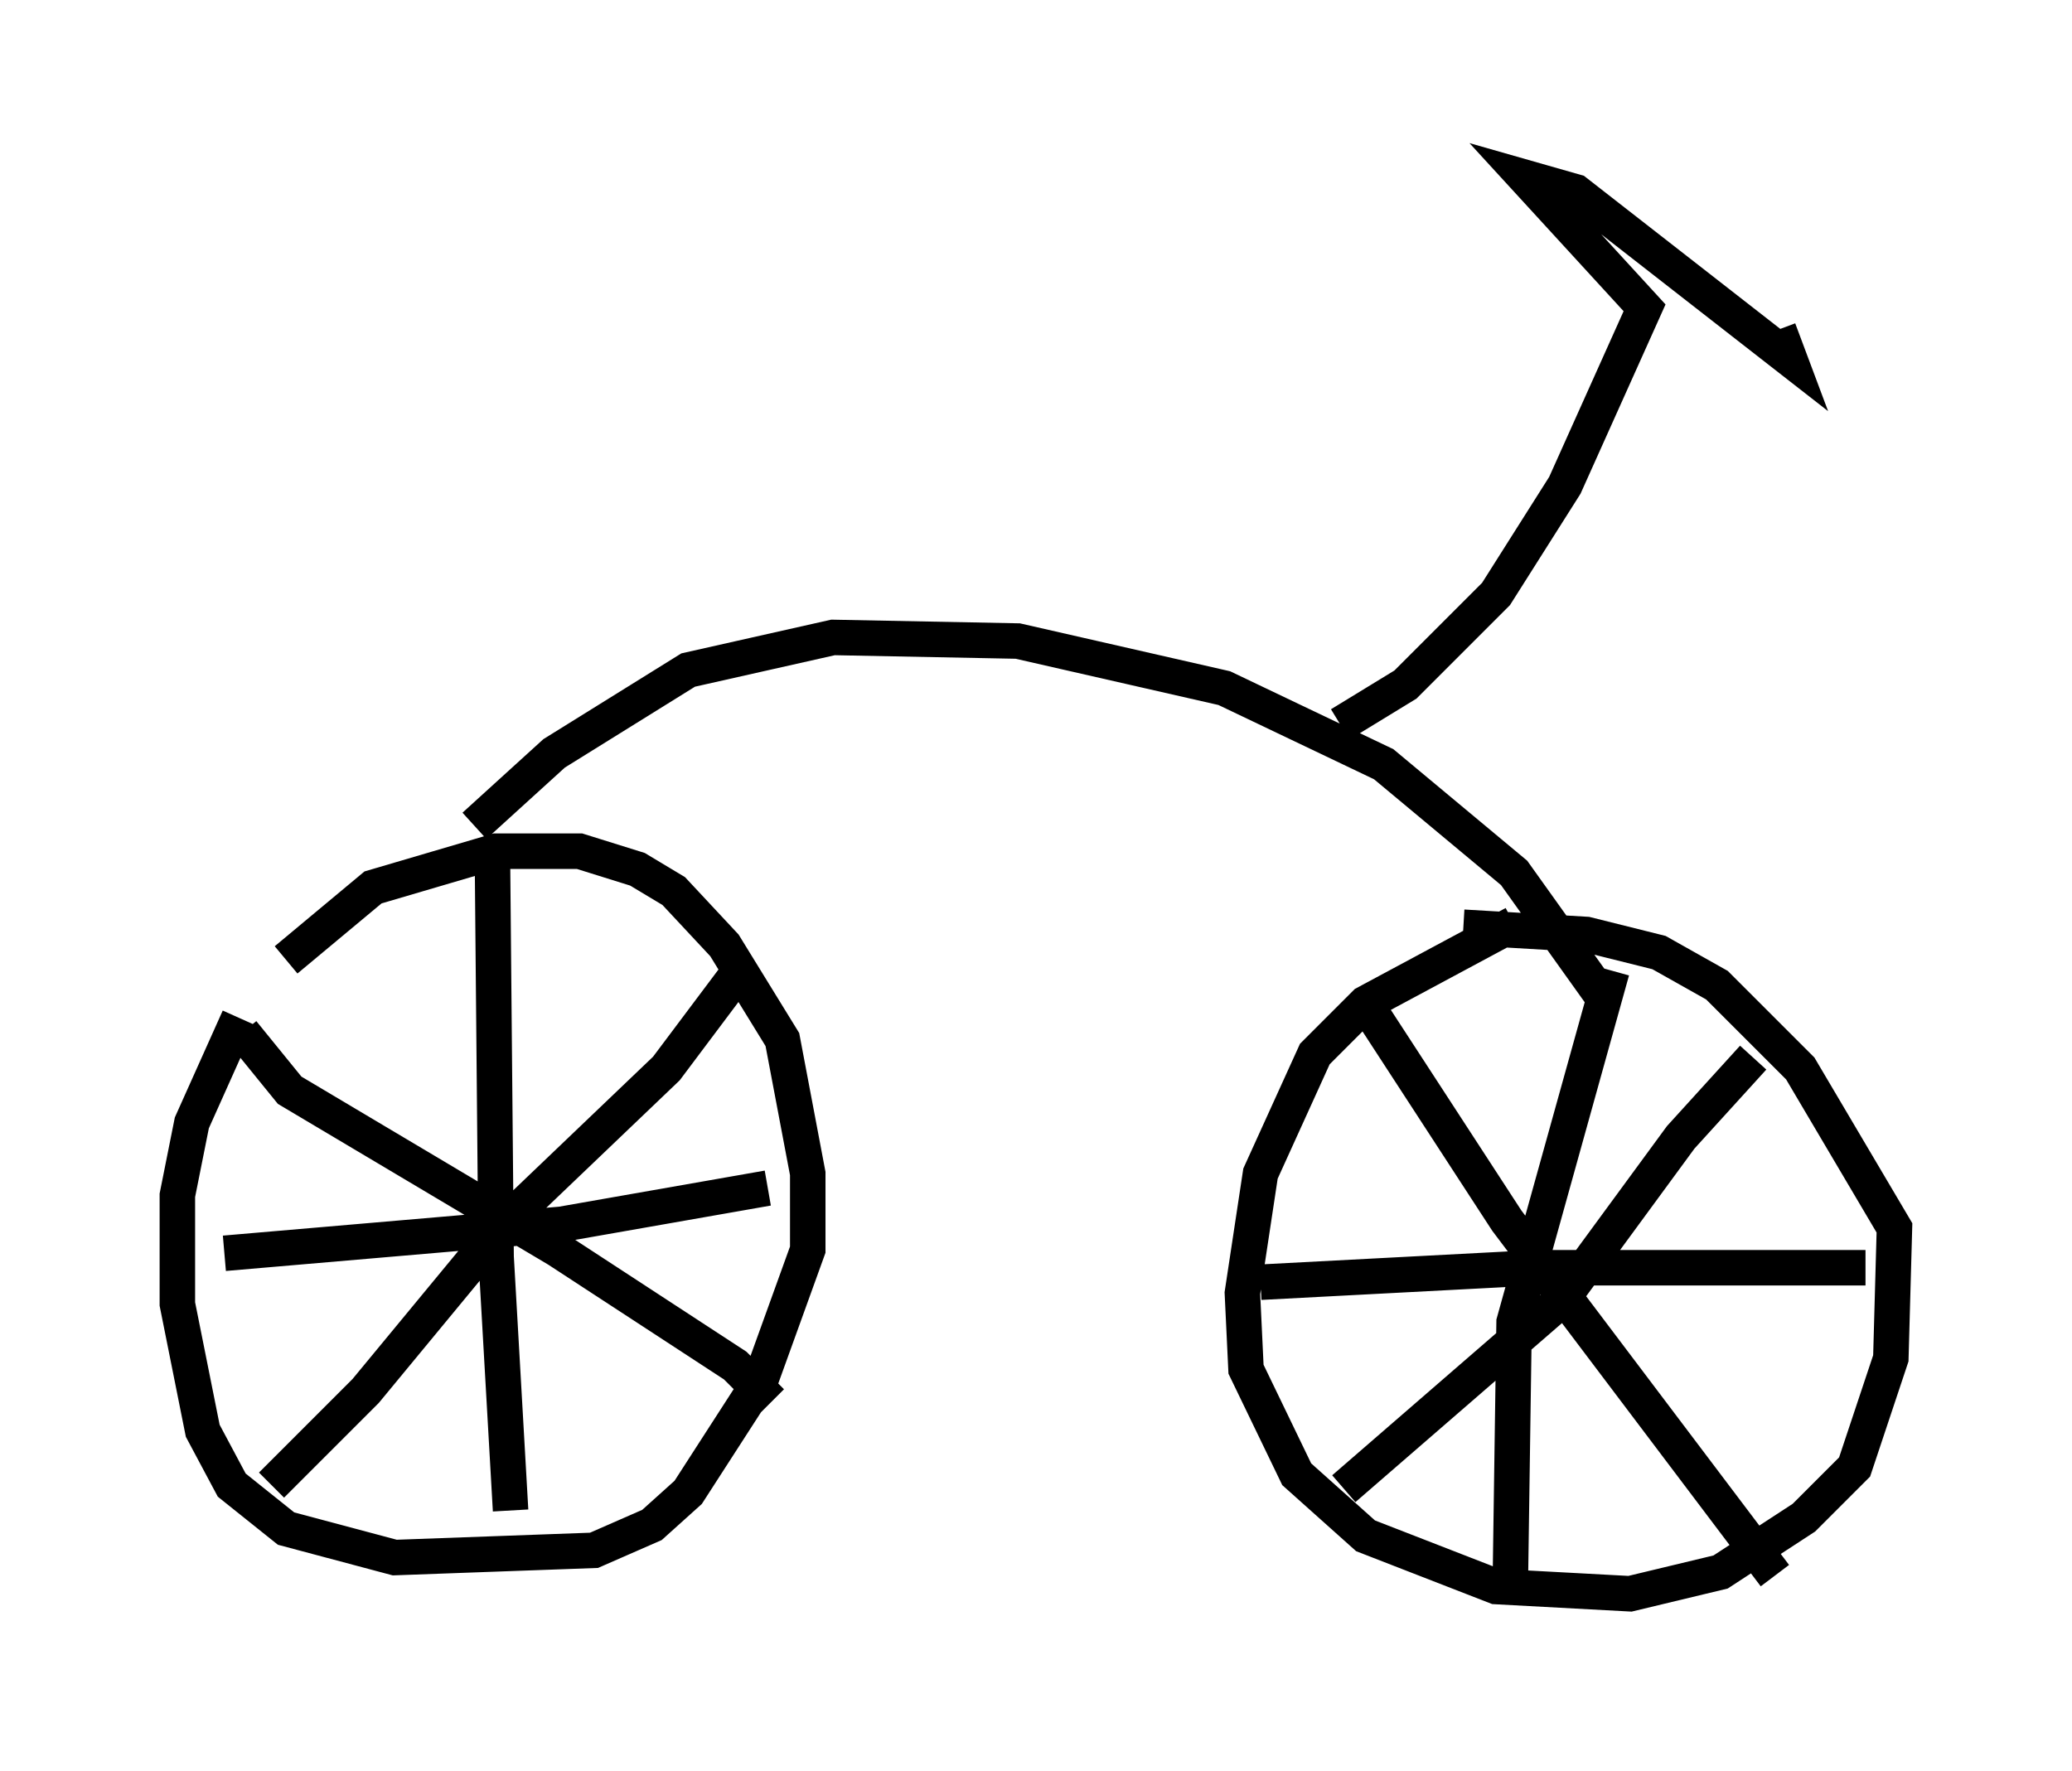 <?xml version="1.0" encoding="utf-8" ?>
<svg baseProfile="full" height="49.915" version="1.1" width="58.388" xmlns="http://www.w3.org/2000/svg" xmlns:ev="http://www.w3.org/2001/xml-events" xmlns:xlink="http://www.w3.org/1999/xlink"><defs /><rect fill="white" height="49.915" width="58.388" x="0" y="0" /><path d="M5.51, 31.134 m2.552, -4.083 l2.45, -2.042 3.471, -1.021 l2.348, 0.0 1.633, 0.51 l1.021, 0.613 1.429, 1.531 l1.633, 2.654 0.715, 3.777 l0.0, 2.144 -1.327, 3.675 l-2.042, 3.165 -1.021, 0.919 l-1.633, 0.715 -5.615, 0.204 l-3.063, -0.817 -1.531, -1.225 l-0.817, -1.531 -0.715, -3.573 l0.0, -3.063 0.408, -2.042 l1.327, -2.96 m0.102, 0.408 l1.327, 1.633 7.554, 4.492 l5.002, 3.267 1.021, 1.021 m-14.088, 2.348 l2.654, -2.654 3.879, -4.696 l4.594, -4.39 2.144, -2.858 m-7.044, -2.96 l0.102, 11.127 0.408, 7.146 m-8.065, -7.248 l9.494, -0.817 5.819, -1.021 m21.029, -7.452 l-4.185, 2.246 -1.429, 1.429 l-1.531, 3.369 -0.51, 3.369 l0.102, 2.144 1.429, 2.96 l1.94, 1.735 3.675, 1.429 l3.777, 0.204 2.552, -0.613 l2.348, -1.531 1.429, -1.429 l1.021, -3.063 0.102, -3.675 l-2.654, -4.492 -2.348, -2.348 l-1.633, -0.919 -2.042, -0.51 l-3.471, -0.204 m-2.96, 1.838 l4.185, 6.431 7.554, 10.004 m-12.148, -2.45 l6.125, -5.308 3.369, -4.594 l2.042, -2.246 m-3.981, -2.45 l-2.756, 9.902 -0.102, 7.044 m-7.044, -8.167 l7.758, -0.408 9.29, 0.0 m-39.2, -12.454 l2.246, -2.042 3.777, -2.348 l4.083, -0.919 5.206, 0.102 l5.819, 1.327 4.492, 2.144 l3.675, 3.063 2.552, 3.573 m-7.452, -7.758 l1.838, -1.123 2.552, -2.552 l1.94, -3.063 2.246, -5.002 l-3.369, -3.675 1.429, 0.408 l6.023, 4.696 -0.306, -0.817 " fill="none" stroke="black" stroke-width="1" /></svg>